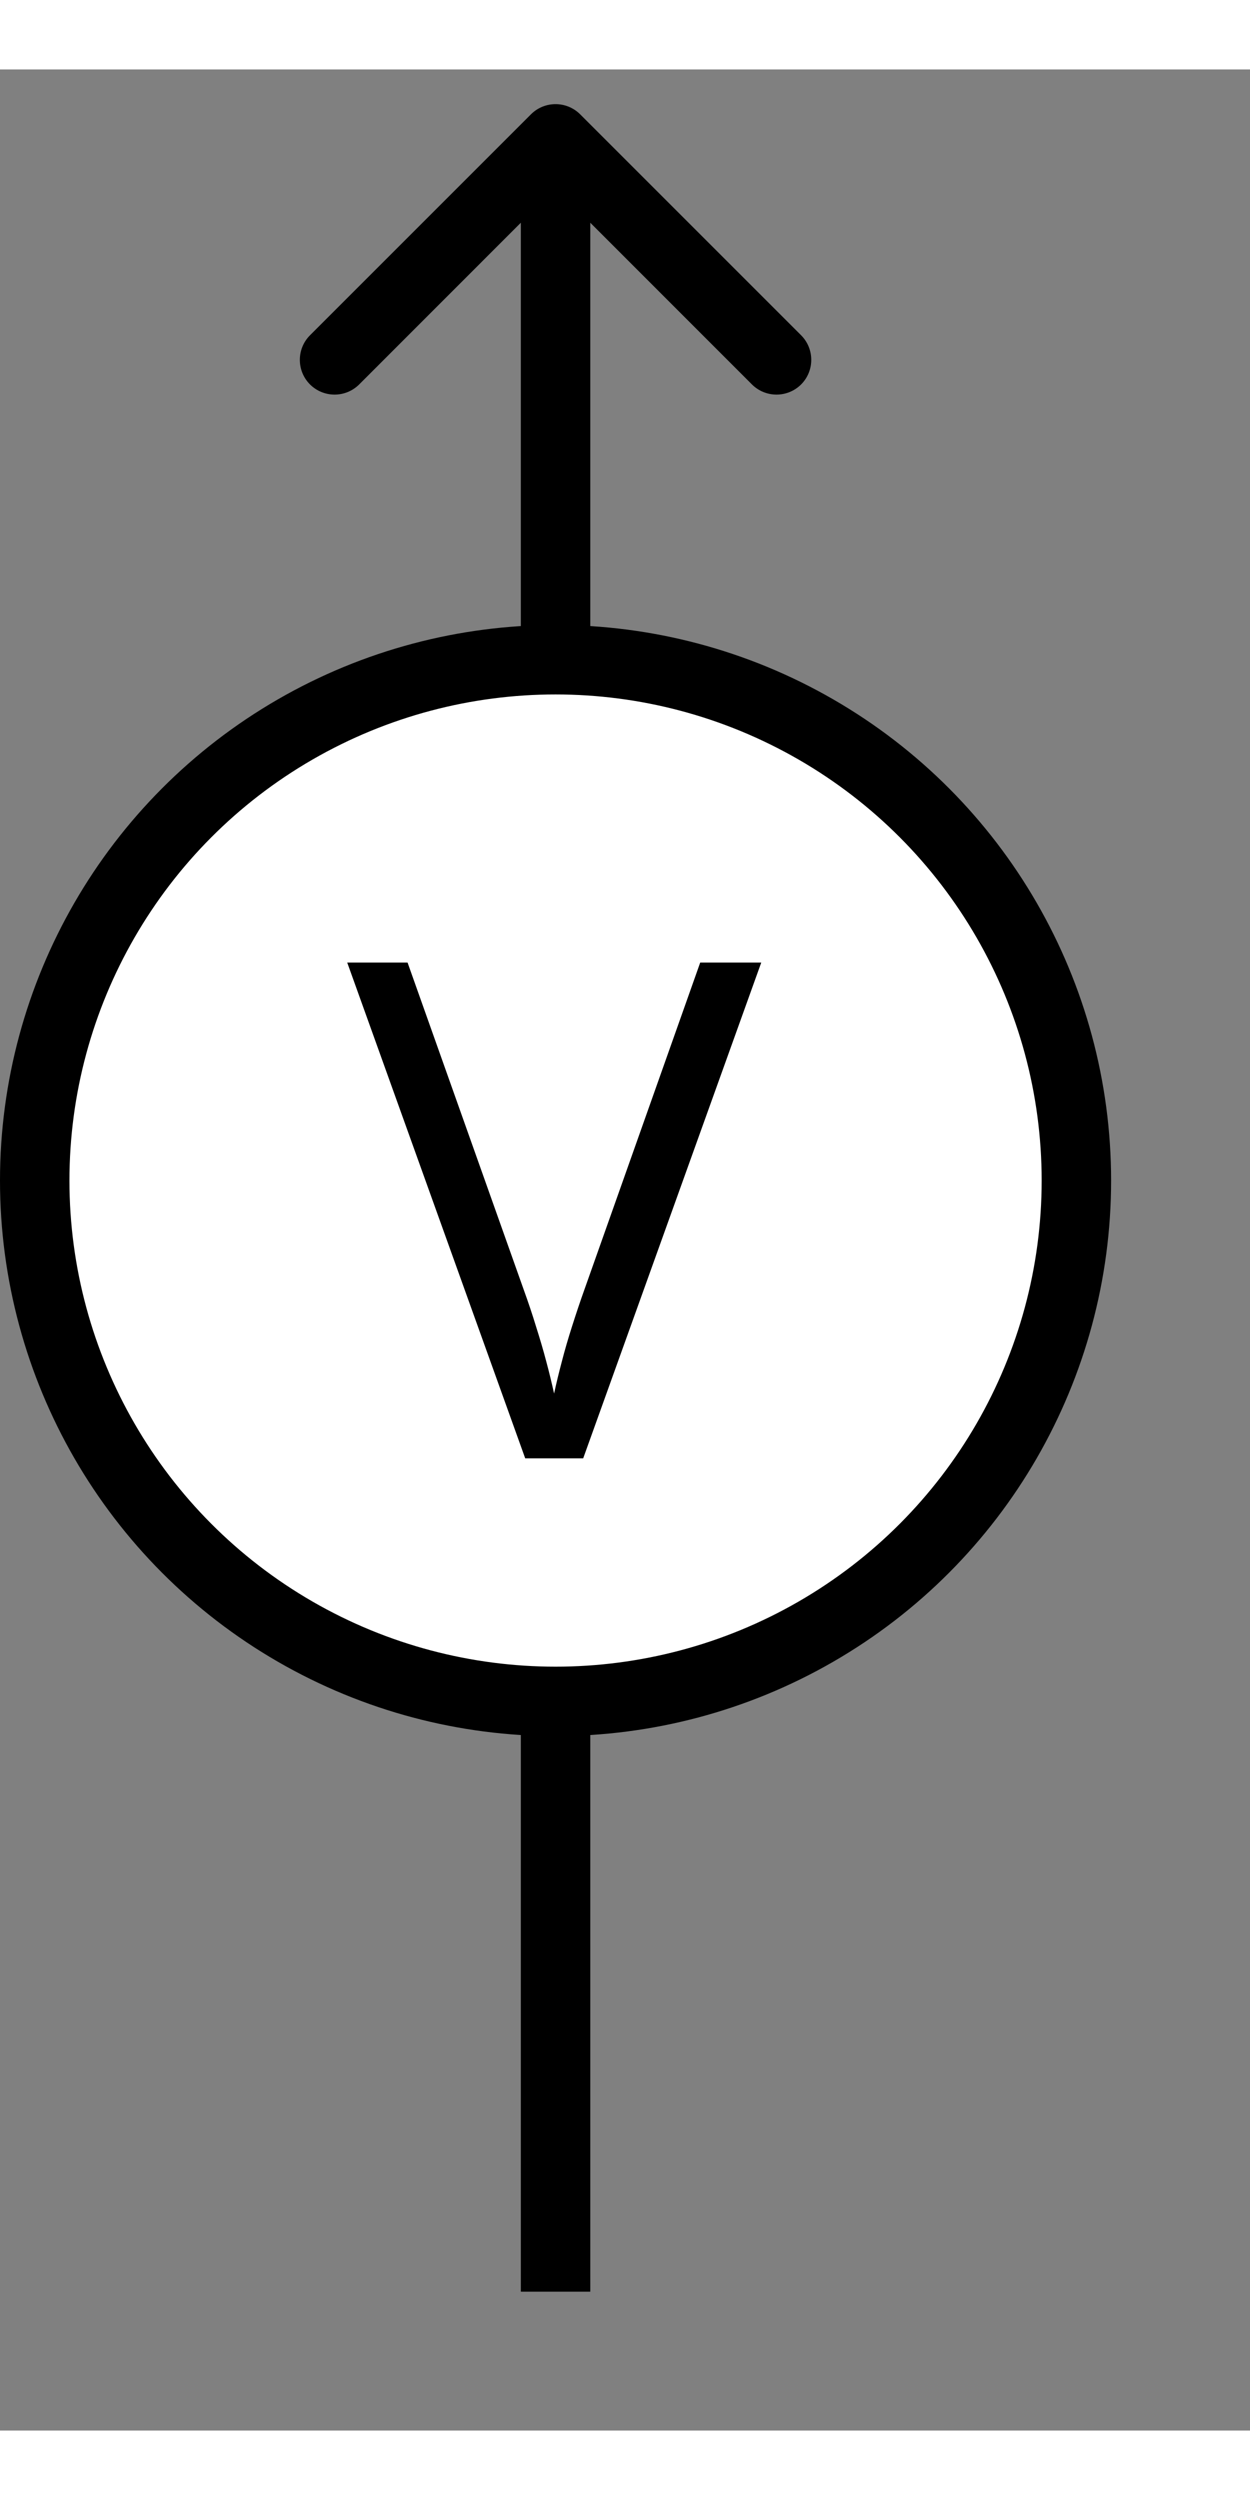<svg width="12" height="24" viewBox="0 0 18 34" fill="none" xmlns="http://www.w3.org/2000/svg">
<rect x="0" y="0" width="18" height="34" fill="#808080" stroke="none"/>
<path d="M8.354 0.646C8.158 0.451 7.842 0.451 7.646 0.646L4.464 3.828C4.269 4.024 4.269 4.34 4.464 4.536C4.66 4.731 4.976 4.731 5.172 4.536L8 1.707L10.828 4.536C11.024 4.731 11.34 4.731 11.536 4.536C11.731 4.34 11.731 4.024 11.536 3.828L8.354 0.646ZM8.5 32L8.5 1H7.5L7.5 32H8.5Z" fill="black"/>
<circle cx="8" cy="16" r="7.5" fill="white" stroke="black"/>
<path d="M10.962 12.861L8.398 20H7.563L5 12.861H5.869L7.539 17.564C7.607 17.752 7.668 17.933 7.72 18.105C7.775 18.278 7.824 18.444 7.866 18.604C7.909 18.763 7.946 18.918 7.979 19.067C8.011 18.918 8.049 18.763 8.091 18.604C8.133 18.441 8.182 18.273 8.237 18.101C8.293 17.925 8.354 17.741 8.423 17.549L10.083 12.861H10.962Z" fill="black"/>
</svg>
